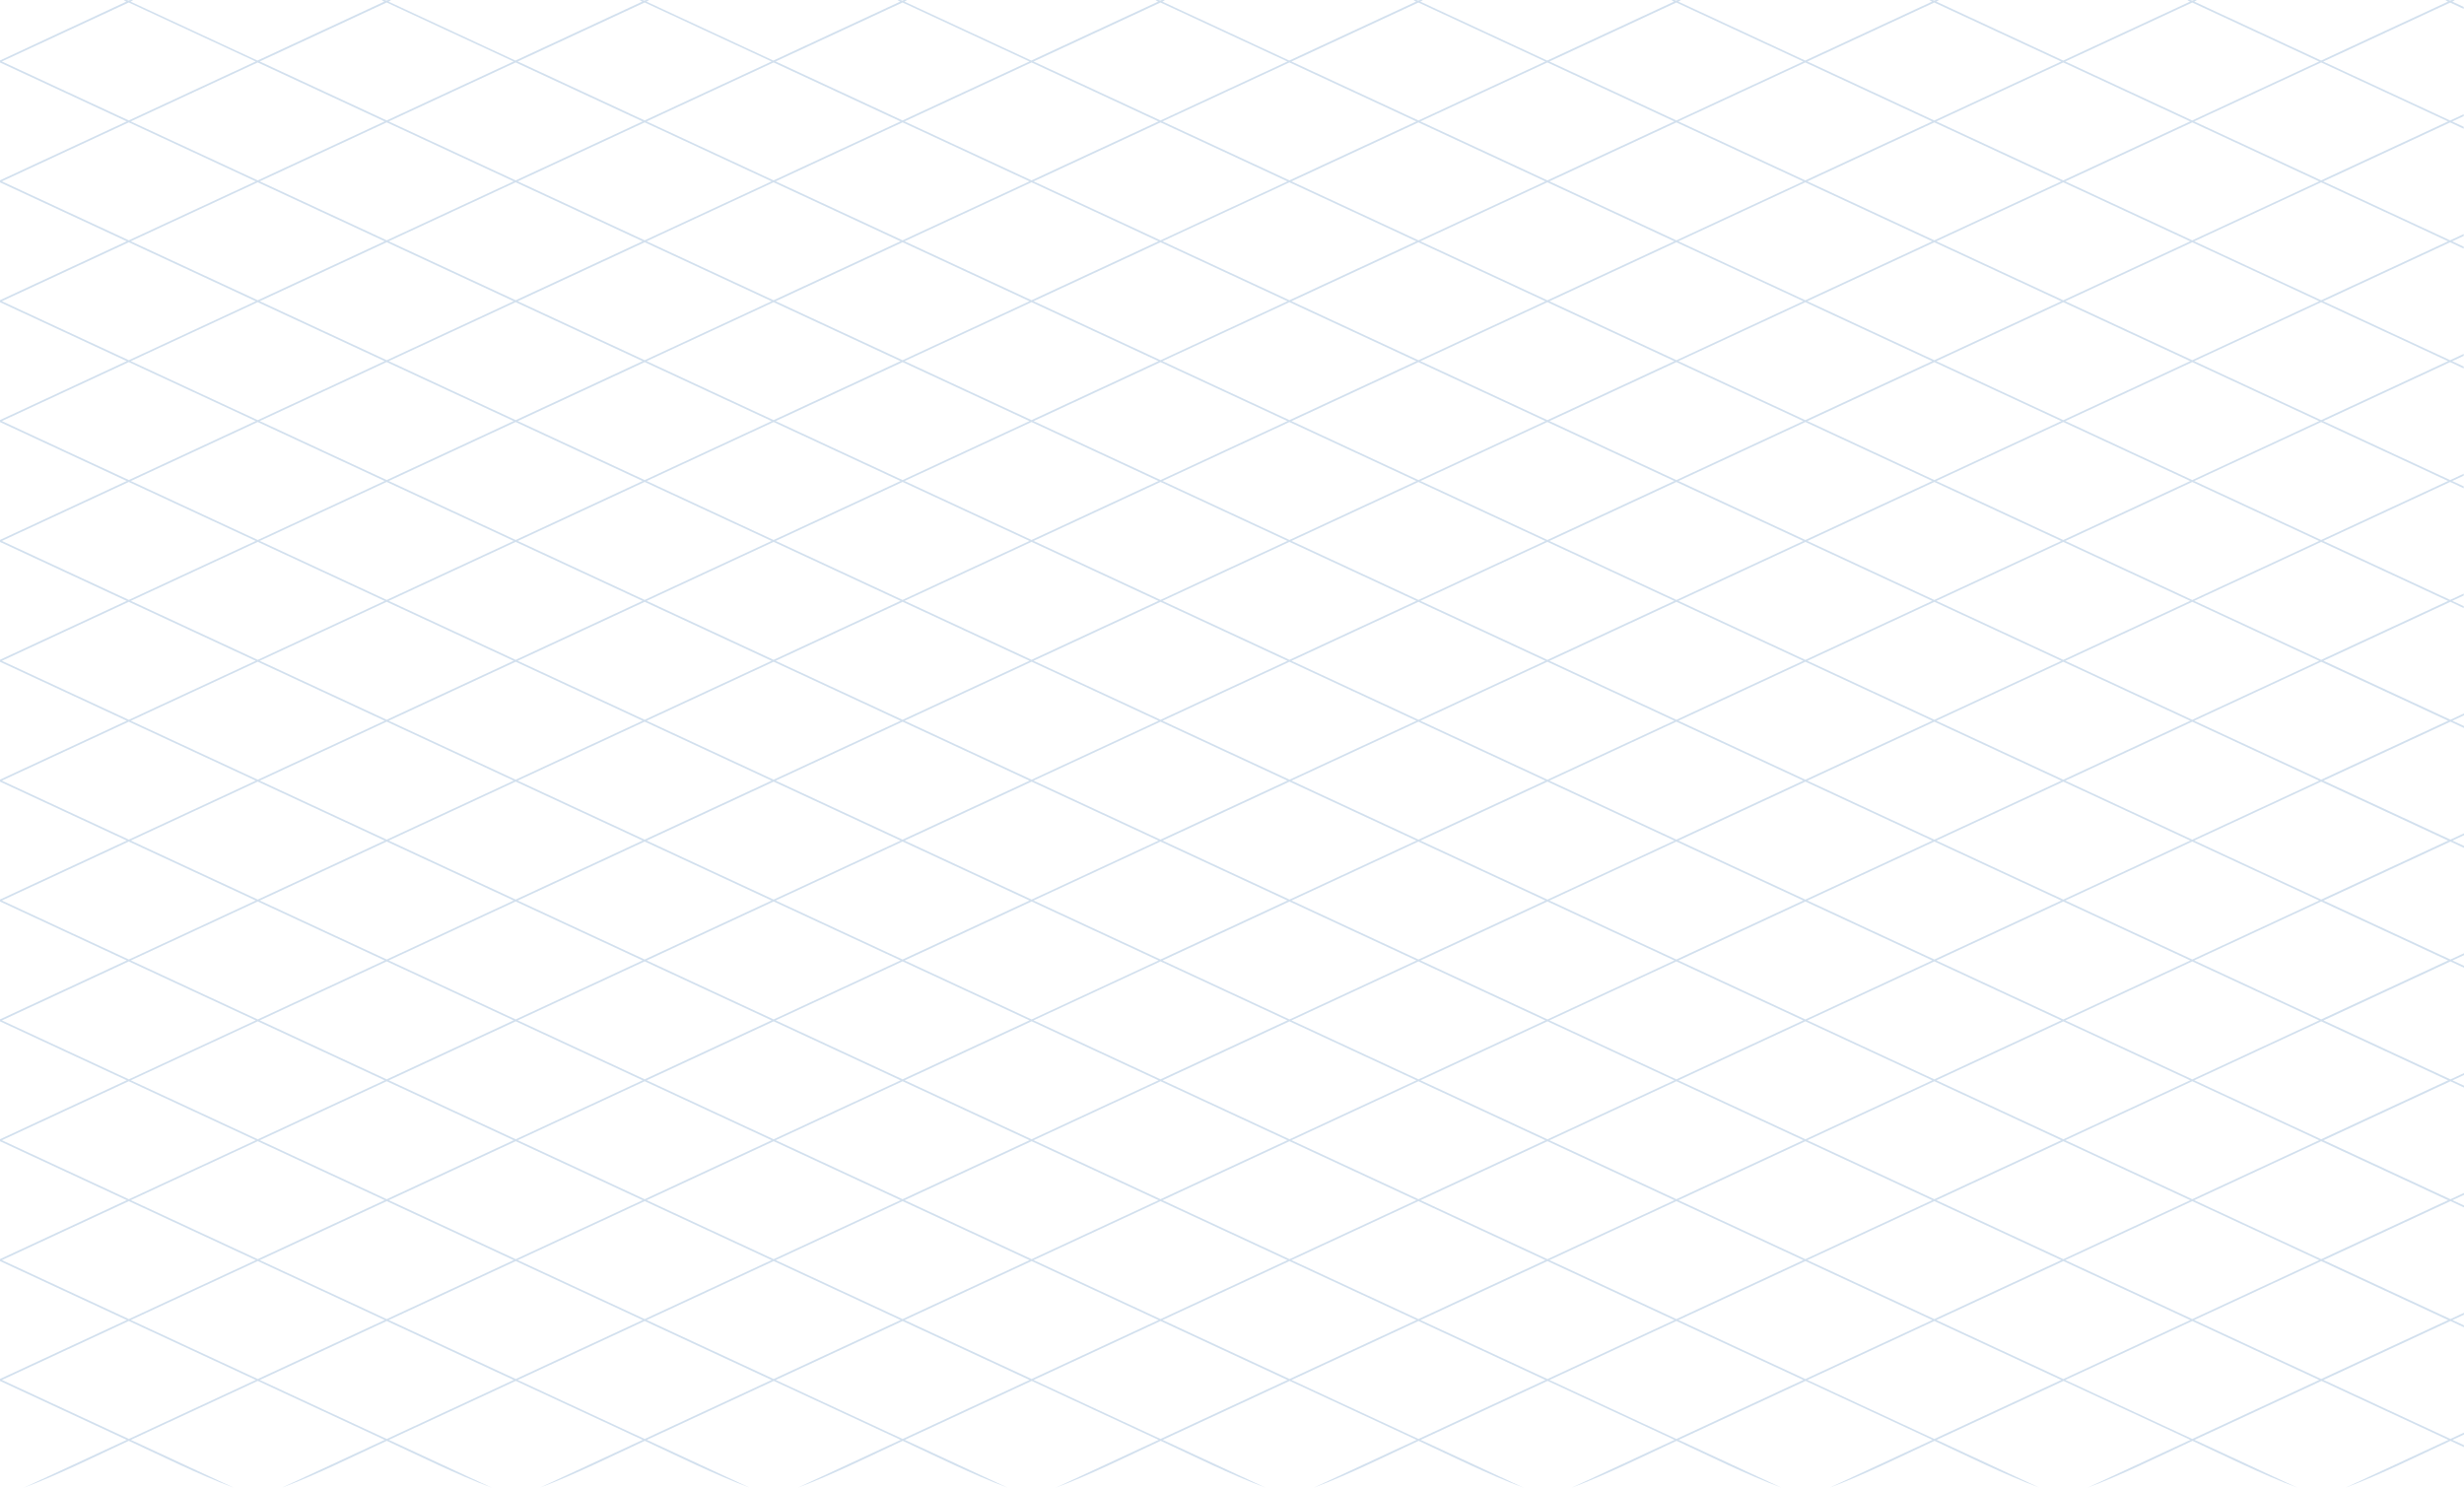 <svg width="1512" height="913" viewBox="0 0 1512 913" fill="none" xmlns="http://www.w3.org/2000/svg">
<path opacity="0.2" d="M1502.22 0.972C1476.27 13.041 1450.32 25.11 1424.34 37.159C1398.39 25.09 1372.41 13.021 1346.46 0.972L1348.07 0.221C1346.98 -0.123 1346.03 -0.063 1345.2 0.384C1344.36 -0.063 1343.41 -0.123 1342.32 0.221L1343.94 0.972C1317.98 13.041 1292.03 25.11 1266.05 37.159C1240.1 25.09 1214.15 13.021 1188.17 0.972L1189.75 0.221C1188.67 -0.123 1187.71 -0.063 1186.88 0.384C1186.05 -0.063 1185.09 -0.103 1184.01 0.221L1185.6 0.972C1159.64 13.041 1133.69 25.11 1107.71 37.159C1081.76 25.09 1055.78 13.021 1029.83 0.972L1031.42 0.221C1030.33 -0.123 1029.38 -0.063 1028.57 0.384C1027.74 -0.063 1026.78 -0.103 1025.7 0.221L1027.28 0.972C1001.33 13.041 975.378 25.11 949.4 37.159C923.447 25.09 897.469 13.021 871.516 0.972L873.103 0.221C872.02 -0.123 871.062 -0.063 870.256 0.384C869.425 -0.063 868.492 -0.103 867.409 0.221L868.996 0.972C843.043 13.041 817.09 25.11 791.112 37.159C765.159 25.09 739.206 13.021 713.228 0.972L714.815 0.221C713.732 -0.123 712.774 -0.063 711.968 0.384C711.137 -0.063 710.204 -0.103 709.121 0.221L710.708 0.972C684.755 13.041 658.802 25.11 632.824 37.159C606.871 25.09 580.918 13.021 554.94 0.972L556.527 0.242C555.444 -0.103 554.487 -0.042 553.68 0.404C552.849 -0.042 551.916 -0.083 550.833 0.242L552.42 0.972C526.467 13.041 500.514 25.11 474.536 37.159C448.583 25.09 422.63 13.021 396.652 0.972L398.24 0.242C397.156 -0.103 396.199 -0.042 395.392 0.404C394.561 -0.042 393.628 -0.083 392.545 0.242L394.132 0.972C368.179 13.041 342.226 25.11 316.248 37.159C290.295 25.09 264.317 13.021 238.364 0.972L239.952 0.242C238.868 -0.103 237.936 -0.042 237.104 0.384C236.273 -0.063 235.341 -0.103 234.257 0.242L235.844 0.972C209.892 13.041 183.939 25.11 157.96 37.159C132.007 25.09 106.029 13.021 80.076 0.972L81.664 0.242C80.58 -0.103 79.648 -0.042 78.816 0.384C78.01 -0.063 77.053 -0.103 75.969 0.242L77.556 0.972C51.83 13.001 25.928 25.049 0 37.099V38.376C25.928 50.425 51.83 62.474 77.758 74.523C51.83 86.572 25.928 98.621 0 110.67V111.948C25.928 123.997 51.83 136.046 77.758 148.075C51.83 160.123 25.928 172.172 0 184.221V185.499C25.928 197.548 51.856 209.597 77.758 221.646C51.856 233.695 25.928 245.744 0 257.793V259.071C25.928 271.12 51.856 283.169 77.758 295.218C51.856 307.267 25.928 319.316 0 331.365V332.642C25.928 344.691 51.856 356.74 77.758 368.789C51.856 380.818 25.928 392.867 0 404.916V406.194C25.928 418.243 51.856 430.292 77.783 442.341C51.856 454.39 25.928 466.439 0 478.487V479.745C25.928 491.794 51.856 503.843 77.783 515.892C51.856 527.961 25.928 540.01 0 552.059V553.317C25.928 565.366 51.856 577.415 77.783 589.464C51.856 601.512 25.928 613.561 0 625.61V626.868C25.928 638.917 51.856 650.966 77.783 663.015C51.856 675.084 25.928 687.133 0 699.182V700.44C25.928 712.488 51.856 724.537 77.783 736.586C51.856 748.635 25.928 760.705 0 772.753V774.011C25.928 786.06 51.856 798.109 77.783 810.158C51.856 822.207 25.928 834.256 0 846.305V847.562C25.928 859.611 51.856 871.66 77.783 883.709C56.769 893.466 35.755 903.243 14.74 913C36.435 904.886 57.928 894.095 79.043 884.298C100.133 894.115 121.651 904.886 143.346 913C122.332 903.243 101.317 893.466 80.303 883.709C106.256 871.64 132.209 859.571 158.187 847.522C184.14 859.591 210.118 871.66 236.071 883.709C215.057 893.466 194.043 903.243 173.053 913C194.748 904.886 216.241 894.095 237.356 884.298C258.446 894.095 279.965 904.886 301.659 913C280.645 903.243 259.63 893.466 238.616 883.709C264.569 871.64 290.522 859.571 316.5 847.522C342.453 859.591 368.431 871.66 394.384 883.709C373.37 893.466 352.356 903.243 331.367 913C353.061 904.886 374.554 894.095 395.669 884.298C416.759 894.095 438.278 904.886 459.947 913C438.933 903.243 417.918 893.466 396.929 883.709C422.882 871.64 448.835 859.571 474.813 847.522C500.766 859.591 526.745 871.66 552.698 883.709C531.683 893.466 510.669 903.243 489.68 913C511.374 904.886 532.867 894.095 553.957 884.298C575.047 894.095 596.54 904.886 618.235 913C597.221 903.243 576.232 893.466 555.217 883.709C581.17 871.64 607.123 859.571 633.101 847.522C659.054 859.591 685.007 871.66 710.985 883.709C689.971 893.466 668.982 903.243 647.968 913C669.662 904.886 691.155 894.095 712.245 884.298C733.335 894.095 754.828 904.886 776.523 913C755.509 903.243 734.52 893.466 713.505 883.709C739.458 871.64 765.411 859.571 791.389 847.522C817.342 859.591 843.32 871.66 869.273 883.709C848.259 893.466 827.27 903.243 806.256 913C827.95 904.886 849.443 894.095 870.533 884.298C891.623 894.095 913.116 904.886 934.811 913C913.797 903.243 892.807 893.466 871.793 883.709C897.746 871.64 923.699 859.571 949.677 847.522C975.63 859.591 1001.61 871.66 1027.56 883.709C1006.55 893.466 985.558 903.243 964.543 913C986.238 904.886 1007.73 894.095 1028.82 884.298C1049.91 894.095 1071.4 904.886 1093.1 913C1072.08 903.243 1051.1 893.466 1030.08 883.709C1056.03 871.64 1081.99 859.571 1107.97 847.522C1133.92 859.591 1159.9 871.66 1185.85 883.709C1164.83 893.466 1143.85 903.243 1122.83 913C1144.53 904.886 1166.02 894.095 1187.11 884.298C1208.2 894.095 1229.69 904.886 1251.39 913C1230.37 903.243 1209.38 893.466 1188.37 883.709C1214.32 871.64 1240.27 859.571 1266.25 847.522C1292.21 859.591 1318.16 871.66 1344.14 883.709C1323.12 893.466 1302.13 903.243 1281.12 913C1302.81 904.886 1324.31 894.095 1345.4 884.298C1366.49 894.095 1387.98 904.886 1409.67 913C1388.66 903.243 1367.67 893.466 1346.66 883.709C1372.61 871.64 1398.56 859.571 1424.54 847.522C1450.49 859.591 1476.47 871.66 1502.43 883.709C1481.41 893.466 1460.42 903.243 1439.41 913C1461.1 904.886 1482.6 894.095 1503.69 884.298L1511.97 888.152V886.975L1504.94 883.709L1511.97 880.443V879.267L1503.69 883.121C1477.73 871.052 1451.75 858.983 1425.8 846.934C1451.75 834.864 1477.71 822.795 1503.69 810.746L1511.97 814.6V813.424L1504.94 810.158L1511.97 806.892V805.716L1503.69 809.57C1477.73 797.5 1451.75 785.431 1425.8 773.382C1451.75 761.313 1477.71 749.244 1503.69 737.195L1512 741.049V739.872L1504.94 736.607L1512 733.341V732.164L1503.69 736.018C1477.73 723.949 1451.75 711.88 1425.8 699.831C1451.75 687.762 1477.71 675.693 1503.69 663.644L1512 667.498V666.321L1504.94 663.055L1512 659.79V658.613L1503.69 662.467C1477.73 650.398 1451.75 638.329 1425.8 626.28C1451.75 614.21 1477.71 602.141 1503.69 590.092L1512 593.946V592.77L1504.94 589.484L1512 586.218V585.042L1503.69 588.896C1477.73 576.826 1451.75 564.757 1425.8 552.708C1451.75 540.639 1477.71 528.57 1503.69 516.521L1512 520.375V519.198L1504.94 515.912L1512 512.626V511.45L1503.69 515.304C1477.73 503.234 1451.78 491.165 1425.8 479.116C1451.75 467.047 1477.71 454.978 1503.69 442.929L1512 446.783V445.606L1504.94 442.32L1512 439.034V437.858L1503.69 441.732C1477.73 429.663 1451.78 417.594 1425.8 405.545C1451.75 393.475 1477.71 381.406 1503.69 369.357L1511.82 373.232V372.055L1504.77 368.769L1511.82 365.483V364.306L1503.51 368.181C1477.56 356.112 1451.6 344.042 1425.62 331.993C1451.58 319.924 1477.53 307.855 1503.51 295.806L1511.82 299.68V298.504L1504.77 295.218L1511.82 291.932V290.755L1503.51 294.629C1477.56 282.56 1451.6 270.491 1425.62 258.442C1451.58 246.373 1477.53 234.304 1503.51 222.255L1511.82 226.129V224.952L1504.77 221.666L1511.82 218.38V217.204L1503.51 221.078C1477.56 209.009 1451.6 196.94 1425.62 184.891C1451.58 172.822 1477.53 160.752 1503.51 148.703L1511.82 152.578V151.401L1504.77 148.115L1511.82 144.829V143.653L1503.51 147.527C1477.56 135.458 1451.6 123.388 1425.62 111.339C1451.58 99.27 1477.53 87.201 1503.51 75.152L1511.82 79.026V77.85L1504.77 74.564L1511.82 71.278V70.101L1503.51 73.976C1477.56 61.906 1451.58 49.837 1425.62 37.788C1451.58 25.719 1477.53 13.65 1503.51 1.601L1511.82 5.475V4.258L1504.77 0.972L1506.38 0.221C1505.3 -0.123 1504.34 -0.063 1503.51 0.384C1502.68 -0.063 1501.72 -0.123 1500.64 0.221L1502.22 0.972ZM1306.29 19.654L1345.22 1.56C1371.17 13.629 1397.15 25.699 1423.1 37.748C1397.15 49.817 1371.2 61.886 1345.22 73.935C1319.27 61.866 1293.29 49.797 1267.34 37.748L1306.29 19.654ZM513.667 424.247L552.597 442.341C526.644 454.41 500.691 466.479 474.713 478.528C448.76 466.459 422.781 454.39 396.829 442.341C422.781 430.271 448.734 418.202 474.713 406.153L513.667 424.247ZM475.972 405.565C501.925 393.496 527.878 381.427 553.857 369.378C579.81 381.447 605.788 393.516 631.741 405.565C605.788 417.634 579.835 429.703 553.857 441.752C527.904 429.683 501.951 417.634 475.972 405.565ZM514.927 461.023L553.857 442.929C579.81 454.998 605.788 467.067 631.741 479.116C605.788 491.185 579.835 503.255 553.857 515.304C527.904 503.234 501.951 491.165 475.972 479.116L514.927 461.023ZM594.071 460.434L555.142 442.341C581.095 430.271 607.048 418.202 633.026 406.153C658.979 418.222 684.932 430.292 710.91 442.341C684.957 454.41 659.004 466.479 633.026 478.528L594.071 460.434ZM634.26 405.565C660.213 393.496 686.166 381.427 712.145 369.378C738.097 381.447 764.076 393.516 790.029 405.565C764.076 417.634 738.123 429.703 712.145 441.752C686.166 429.683 660.213 417.634 634.26 405.565ZM673.19 461.023L712.119 442.929C738.072 454.998 764.05 467.067 790.003 479.116C764.05 491.185 738.097 503.255 712.119 515.304C686.166 503.234 660.213 491.165 634.235 479.116L673.19 461.023ZM752.334 460.434L713.404 442.341C739.357 430.271 765.31 418.202 791.289 406.153C817.241 418.222 843.22 430.292 869.173 442.341C843.22 454.41 817.267 466.479 791.289 478.528L752.334 460.434ZM792.523 405.565C818.476 393.496 844.429 381.427 870.407 369.378C896.36 381.447 922.313 393.516 948.291 405.565C922.338 417.634 896.385 429.703 870.407 441.752C844.454 429.683 818.501 417.634 792.523 405.565ZM831.478 461.023L870.407 442.929C896.36 454.998 922.313 467.067 948.291 479.116C922.338 491.185 896.385 503.255 870.407 515.304C844.454 503.234 818.501 491.165 792.523 479.116L831.478 461.023ZM910.597 460.434L871.667 442.341C897.62 430.271 923.573 418.202 949.551 406.153C975.504 418.222 1001.48 430.292 1027.44 442.341C1001.48 454.41 975.529 466.479 949.551 478.528L910.597 460.434ZM989.74 461.023L1028.67 442.929C1054.62 454.998 1080.6 467.067 1106.55 479.116C1080.6 491.185 1054.65 503.255 1028.67 515.304C1002.72 503.234 976.739 491.165 950.786 479.116L989.74 461.023ZM989.74 423.659L950.811 405.565C976.764 393.496 1002.72 381.427 1028.7 369.378C1054.65 381.447 1080.63 393.516 1106.58 405.565C1080.63 417.634 1054.67 429.703 1028.7 441.752L989.74 423.659ZM989.74 350.107L950.811 332.014C976.764 319.944 1002.72 307.875 1028.7 295.826C1054.65 307.895 1080.63 319.965 1106.58 332.014C1080.63 344.083 1054.67 356.152 1028.7 368.201L989.74 350.107ZM988.481 350.675L1027.41 368.769C1001.46 380.838 975.504 392.908 949.526 404.956C923.573 392.887 897.62 380.818 871.642 368.769C897.595 356.7 923.548 344.631 949.526 332.582L988.481 350.675ZM909.337 350.087L870.407 368.181C844.454 356.112 818.476 344.042 792.523 331.993C818.476 319.924 844.429 307.855 870.407 295.806C896.36 307.875 922.313 319.944 948.291 331.993L909.337 350.087ZM830.218 350.675L869.147 368.769C843.194 380.838 817.241 392.908 791.263 404.956C765.31 392.887 739.332 380.818 713.379 368.769C739.332 356.7 765.285 344.631 791.263 332.582L830.218 350.675ZM751.074 350.087L712.145 368.181C686.192 356.112 660.239 344.042 634.26 331.993C660.213 319.924 686.166 307.855 712.145 295.806C738.097 307.875 764.076 319.944 790.029 331.993L751.074 350.087ZM671.93 350.675L710.859 368.769C684.906 380.838 658.954 392.908 632.975 404.956C607.022 392.887 581.044 380.818 555.091 368.769C581.044 356.7 606.997 344.631 632.975 332.582L671.93 350.675ZM592.786 350.087L553.857 368.181C527.904 356.112 501.951 344.042 475.972 331.993C501.925 319.924 527.878 307.855 553.857 295.806C579.81 307.875 605.763 319.944 631.741 331.993L592.786 350.087ZM513.667 350.675L552.597 368.769C526.644 380.838 500.691 392.908 474.713 404.956C448.76 392.887 422.807 380.818 396.829 368.769C422.781 356.7 448.734 344.631 474.713 332.582L513.667 350.675ZM434.523 350.087L395.594 368.181C369.641 356.112 343.663 344.042 317.71 331.993C343.663 319.924 369.616 307.855 395.594 295.806C421.547 307.875 447.5 319.944 473.478 331.993L434.523 350.087ZM434.523 387.471L473.453 405.565C447.5 417.634 421.547 429.703 395.569 441.752C369.616 429.683 343.663 417.614 317.685 405.565C343.638 393.496 369.59 381.427 395.569 369.378L434.523 387.471ZM434.523 461.023L473.453 479.116C447.5 491.185 421.547 503.255 395.569 515.304C369.616 503.234 343.663 491.165 317.685 479.116C343.638 467.047 369.59 454.978 395.569 442.929L434.523 461.023ZM434.523 534.594L473.453 552.688C447.5 564.757 421.547 576.826 395.569 588.875C369.616 576.806 343.663 564.737 317.685 552.688C343.638 540.619 369.59 528.549 395.569 516.5L434.523 534.594ZM435.783 534.006L396.854 515.912C422.807 503.843 448.76 491.774 474.738 479.725C500.691 491.794 526.644 503.863 552.622 515.912C526.669 527.981 500.716 540.051 474.738 552.1L435.783 534.006ZM514.927 534.594L553.857 516.5C579.81 528.57 605.788 540.639 631.741 552.688C605.788 564.757 579.835 576.826 553.857 588.875C527.904 576.806 501.951 564.737 475.972 552.688L514.927 534.594ZM594.071 534.006L555.142 515.912C581.095 503.843 607.048 491.774 633.026 479.725C658.979 491.794 684.932 503.863 710.91 515.912C684.957 527.981 659.004 540.051 633.026 552.1L594.071 534.006ZM673.19 534.594L712.119 516.5C738.072 528.57 764.05 540.639 790.003 552.688C764.05 564.757 738.097 576.826 712.119 588.875C686.166 576.806 660.213 564.737 634.235 552.688L673.19 534.594ZM752.334 534.006L713.404 515.912C739.357 503.843 765.31 491.774 791.289 479.725C817.241 491.794 843.194 503.863 869.173 515.912C843.22 527.981 817.267 540.051 791.289 552.1L752.334 534.006ZM831.478 534.594L870.407 516.5C896.36 528.57 922.338 540.639 948.291 552.688C922.338 564.757 896.385 576.826 870.407 588.875C844.454 576.806 818.501 564.737 792.523 552.688L831.478 534.594ZM910.622 534.006L871.692 515.912C897.645 503.843 923.598 491.774 949.576 479.725C975.529 491.794 1001.51 503.863 1027.46 515.912C1001.51 527.981 975.555 540.051 949.576 552.1L910.622 534.006ZM989.74 534.594L1028.67 516.5C1054.62 528.57 1080.6 540.639 1106.55 552.688C1080.6 564.757 1054.65 576.826 1028.67 588.875C1002.72 576.806 976.739 564.737 950.786 552.688L989.74 534.594ZM1068.88 534.006L1029.96 515.912C1055.91 503.843 1081.86 491.774 1107.84 479.725C1133.79 491.794 1159.74 503.863 1185.72 515.912C1159.77 527.981 1133.82 540.051 1107.84 552.1L1068.88 534.006ZM1068.88 460.434L1029.96 442.341C1055.91 430.271 1081.86 418.202 1107.84 406.153C1133.79 418.222 1159.74 430.292 1185.72 442.341C1159.77 454.41 1133.82 466.479 1107.84 478.528L1068.88 460.434ZM1068.88 386.883L1029.96 368.789C1055.91 356.72 1081.86 344.651 1107.84 332.602C1133.79 344.671 1159.74 356.74 1185.72 368.789C1159.77 380.859 1133.82 392.928 1107.84 404.977L1068.88 386.883ZM1068.88 313.311L1029.96 295.218C1055.91 283.148 1081.86 271.079 1107.84 259.03C1133.79 271.1 1159.77 283.169 1185.72 295.218C1159.77 307.287 1133.82 319.356 1107.84 331.405L1068.88 313.311ZM1067.62 276.536L1028.7 294.629C1002.74 282.56 976.764 270.491 950.811 258.442C976.764 246.373 1002.72 234.304 1028.7 222.255C1054.65 234.324 1080.63 246.393 1106.58 258.442L1067.62 276.536ZM988.481 277.124L1027.41 295.218C1001.46 307.287 975.504 319.356 949.526 331.405C923.573 319.336 897.62 307.267 871.642 295.218C897.595 283.148 923.548 271.079 949.526 259.03L988.481 277.124ZM909.337 276.536L870.407 294.629C844.454 282.56 818.476 270.491 792.523 258.442C818.476 246.373 844.429 234.304 870.407 222.255C896.36 234.324 922.313 246.393 948.291 258.442L909.337 276.536ZM830.218 277.124L869.147 295.218C843.194 307.287 817.241 319.356 791.263 331.405C765.31 319.336 739.332 307.267 713.379 295.218C739.332 283.148 765.285 271.079 791.263 259.03L830.218 277.124ZM751.074 276.536L712.145 294.629C686.192 282.56 660.239 270.491 634.26 258.442C660.213 246.373 686.166 234.304 712.145 222.255C738.097 234.324 764.076 246.393 790.029 258.442L751.074 276.536ZM671.93 277.124L710.859 295.218C684.906 307.287 658.954 319.356 632.975 331.405C607.022 319.336 581.069 307.267 555.091 295.218C581.044 283.148 606.997 271.079 632.975 259.03L671.93 277.124ZM592.786 276.536L553.857 294.629C527.904 282.56 501.925 270.491 475.972 258.442C501.925 246.373 527.878 234.304 553.857 222.255C579.81 234.324 605.763 246.393 631.741 258.442L592.786 276.536ZM513.667 277.124L552.597 295.218C526.644 307.287 500.691 319.356 474.713 331.405C448.76 319.336 422.807 307.267 396.829 295.218C422.781 283.148 448.734 271.079 474.713 259.03L513.667 277.124ZM434.523 276.536L395.594 294.629C369.641 282.56 343.663 270.491 317.71 258.442C343.663 246.373 369.616 234.304 395.594 222.255C421.547 234.324 447.5 246.393 473.478 258.442L434.523 276.536ZM355.379 277.124L394.309 295.218C368.356 307.287 342.403 319.356 316.425 331.405C290.472 319.336 264.519 307.267 238.541 295.218C264.494 283.148 290.447 271.079 316.425 259.03L355.379 277.124ZM355.379 350.675L394.309 368.769C368.356 380.838 342.403 392.908 316.425 404.956C290.472 392.887 264.519 380.818 238.541 368.769C264.494 356.7 290.447 344.631 316.425 332.582L355.379 350.675ZM355.379 424.247L394.309 442.341C368.356 454.41 342.403 466.479 316.425 478.528C290.472 466.459 264.519 454.39 238.541 442.341C264.494 430.271 290.447 418.202 316.425 406.153L355.379 424.247ZM355.379 497.798L394.309 515.892C368.356 527.961 342.403 540.03 316.425 552.079C290.472 540.01 264.494 527.941 238.541 515.892C264.494 503.823 290.447 491.753 316.425 479.705L355.379 497.798ZM355.379 571.37L394.309 589.464C368.356 601.533 342.403 613.602 316.425 625.651C290.472 613.582 264.494 601.512 238.541 589.464C264.494 577.394 290.447 565.325 316.425 553.276L355.379 571.37ZM356.639 608.145L395.569 590.052C421.522 602.121 447.5 614.19 473.453 626.239C447.5 638.308 421.547 650.378 395.569 662.427C369.616 650.357 343.663 638.288 317.685 626.239L356.639 608.145ZM435.783 607.557L396.854 589.464C422.807 577.394 448.76 565.325 474.738 553.276C500.691 565.345 526.644 577.415 552.622 589.464C526.669 601.533 500.716 613.602 474.738 625.651L435.783 607.557ZM514.927 608.145L553.857 590.052C579.81 602.121 605.763 614.19 631.741 626.239C605.788 638.308 579.835 650.378 553.857 662.427C527.904 650.357 501.951 638.288 475.972 626.239L514.927 608.145ZM594.071 607.577L555.142 589.484C581.095 577.414 607.048 565.345 633.026 553.296C658.979 565.366 684.932 577.435 710.91 589.484C684.957 601.553 659.004 613.622 633.026 625.671L594.071 607.577ZM673.19 608.145L712.119 590.052C738.072 602.121 764.05 614.19 790.003 626.239C764.05 638.308 738.097 650.378 712.119 662.427C686.166 650.357 660.188 638.288 634.235 626.239L673.19 608.145ZM752.334 607.577L713.404 589.484C739.357 577.414 765.31 565.345 791.289 553.296C817.241 565.366 843.194 577.435 869.173 589.484C843.22 601.553 817.267 613.622 791.289 625.671L752.334 607.577ZM831.478 608.166L870.407 590.072C896.36 602.141 922.338 614.21 948.291 626.259C922.338 638.329 896.385 650.398 870.407 662.447C844.454 650.378 818.501 638.308 792.523 626.259L831.478 608.166ZM910.622 607.577L871.692 589.484C897.645 577.414 923.598 565.345 949.576 553.296C975.529 565.366 1001.51 577.435 1027.46 589.484C1001.51 601.553 975.555 613.622 949.576 625.671L910.622 607.577ZM989.74 608.166L1028.67 590.072C1054.62 602.141 1080.6 614.21 1106.55 626.259C1080.6 638.329 1054.65 650.398 1028.67 662.447C1002.72 650.378 976.739 638.308 950.786 626.259L989.74 608.166ZM1068.88 607.577L1029.96 589.484C1055.91 577.414 1081.86 565.345 1107.84 553.296C1133.79 565.366 1159.74 577.435 1185.72 589.484C1159.77 601.553 1133.82 613.622 1107.84 625.671L1068.88 607.577ZM1148.03 608.166L1186.96 590.072C1212.91 602.141 1238.89 614.21 1264.84 626.259C1238.89 638.329 1212.94 650.398 1186.96 662.447C1161.01 650.378 1135.05 638.308 1109.07 626.259L1148.03 608.166ZM1148.03 570.782L1109.1 552.688C1135.05 540.619 1161 528.549 1186.98 516.5C1212.94 528.57 1238.91 540.639 1264.87 552.688C1238.91 564.757 1212.96 576.826 1186.98 588.875L1148.03 570.782ZM1148.03 497.23L1109.1 479.137C1135.05 467.067 1161 454.998 1186.98 442.949C1212.94 455.018 1238.91 467.088 1264.87 479.137C1238.91 491.206 1212.96 503.275 1186.98 515.324L1148.03 497.23ZM1148.03 423.659L1109.1 405.565C1135.05 393.496 1161 381.427 1186.98 369.378C1212.94 381.447 1238.91 393.516 1264.87 405.565C1238.91 417.634 1212.96 429.703 1186.98 441.752L1148.03 423.659ZM1148.03 350.107L1109.1 332.014C1135.05 319.944 1161 307.875 1186.98 295.826C1212.94 307.895 1238.89 319.965 1264.87 332.014C1238.91 344.083 1212.96 356.152 1186.98 368.201L1148.03 350.107ZM1148.03 276.536L1109.1 258.442C1135.05 246.373 1161 234.304 1186.98 222.255C1212.94 234.324 1238.89 246.393 1264.87 258.442C1238.91 270.511 1212.96 282.581 1186.98 294.629L1148.03 276.536ZM1148 202.964L1109.07 184.87C1135.03 172.801 1160.98 160.732 1186.96 148.683C1212.91 160.752 1238.86 172.822 1264.84 184.87C1238.89 196.94 1212.94 209.009 1186.96 221.058L1148 202.964ZM1146.74 203.552L1185.67 221.646C1159.72 233.715 1133.77 245.785 1107.79 257.834C1081.84 245.764 1055.86 233.695 1029.9 221.646C1055.86 209.577 1081.81 197.508 1107.79 185.459L1146.74 203.552ZM1067.62 202.964L1028.7 221.058C1002.74 208.989 976.764 196.919 950.811 184.87C976.764 172.801 1002.72 160.732 1028.7 148.683C1054.65 160.752 1080.63 172.822 1106.58 184.87L1067.62 202.964ZM988.481 203.552L1027.41 221.646C1001.46 233.715 975.504 245.785 949.526 257.834C923.573 245.764 897.62 233.695 871.642 221.646C897.595 209.577 923.548 197.508 949.526 185.459L988.481 203.552ZM909.337 202.964L870.407 221.058C844.454 208.989 818.476 196.919 792.523 184.87C818.476 172.801 844.429 160.732 870.407 148.683C896.36 160.752 922.313 172.822 948.291 184.87L909.337 202.964ZM830.193 203.552L869.122 221.646C843.169 233.715 817.216 245.785 791.238 257.834C765.285 245.764 739.307 233.695 713.354 221.646C739.307 209.577 765.26 197.508 791.238 185.459L830.193 203.552ZM751.074 202.964L712.145 221.058C686.192 208.989 660.239 196.919 634.26 184.87C660.213 172.801 686.166 160.732 712.145 148.683C738.097 160.752 764.05 172.822 790.029 184.87L751.074 202.964ZM671.93 203.552L710.859 221.646C684.906 233.715 658.954 245.785 632.975 257.834C607.022 245.764 581.069 233.695 555.091 221.646C581.044 209.577 606.997 197.508 632.975 185.459L671.93 203.552ZM592.786 202.964L553.857 221.058C527.904 208.989 501.925 196.919 475.972 184.87C501.925 172.801 527.878 160.732 553.857 148.683C579.81 160.752 605.763 172.822 631.741 184.87L592.786 202.964ZM513.642 203.552L552.572 221.646C526.619 233.715 500.666 245.785 474.687 257.834C448.734 245.764 422.781 233.695 396.803 221.646C422.756 209.577 448.709 197.508 474.687 185.459L513.642 203.552ZM434.523 202.964L395.594 221.058C369.641 208.989 343.663 196.919 317.71 184.87C343.663 172.801 369.616 160.732 395.594 148.683C421.547 160.752 447.5 172.822 473.478 184.87L434.523 202.964ZM355.379 203.552L394.309 221.646C368.356 233.715 342.403 245.785 316.425 257.834C290.472 245.764 264.519 233.695 238.541 221.646C264.494 209.577 290.447 197.508 316.425 185.459L355.379 203.552ZM276.235 202.964L237.306 221.058C211.353 208.989 185.375 196.919 159.422 184.87C185.375 172.801 211.328 160.732 237.306 148.683C263.259 160.752 289.212 172.822 315.19 184.87L276.235 202.964ZM276.235 240.328L315.165 258.422C289.212 270.491 263.259 282.56 237.281 294.609C211.328 282.54 185.35 270.471 159.397 258.422C185.35 246.353 211.303 234.283 237.281 222.234L276.235 240.328ZM276.235 313.9L315.165 331.993C289.212 344.063 263.259 356.132 237.281 368.181C211.328 356.112 185.35 344.042 159.397 331.993C185.35 319.924 211.303 307.855 237.281 295.806L276.235 313.9ZM276.235 387.451L315.165 405.545C289.212 417.614 263.259 429.683 237.281 441.732C211.328 429.663 185.35 417.594 159.397 405.545C185.35 393.475 211.303 381.406 237.281 369.357L276.235 387.451ZM276.261 461.023L315.19 479.116C289.237 491.185 263.284 503.255 237.306 515.304C211.353 503.234 185.4 491.165 159.422 479.116C185.375 467.047 211.328 454.978 237.306 442.929L276.261 461.023ZM276.261 534.594L315.19 552.688C289.237 564.757 263.284 576.826 237.306 588.875C211.353 576.806 185.4 564.737 159.422 552.688C185.375 540.619 211.328 528.549 237.306 516.5L276.261 534.594ZM276.261 608.145L315.19 626.239C289.237 638.308 263.284 650.378 237.306 662.427C211.353 650.357 185.4 638.288 159.422 626.239C185.375 614.17 211.328 602.101 237.306 590.052L276.261 608.145ZM276.261 681.717L315.19 699.811C289.237 711.88 263.284 723.949 237.306 735.998C211.353 723.929 185.4 711.86 159.422 699.811C185.375 687.742 211.328 675.672 237.306 663.623L276.261 681.717ZM277.52 681.129L238.591 663.035C264.544 650.966 290.497 638.897 316.475 626.848C342.428 638.917 368.381 650.986 394.359 663.035C368.406 675.104 342.453 687.174 316.475 699.222L277.52 681.129ZM356.664 681.717L395.594 663.623C421.547 675.693 447.5 687.762 473.478 699.811C447.525 711.88 421.572 723.949 395.594 735.998C369.641 723.929 343.688 711.86 317.71 699.811L356.664 681.717ZM435.783 681.129L396.854 663.035C422.807 650.966 448.76 638.897 474.738 626.848C500.691 638.917 526.644 650.986 552.622 663.035C526.669 675.104 500.716 687.174 474.738 699.222L435.783 681.129ZM514.927 681.717L553.857 663.623C579.81 675.693 605.763 687.762 631.741 699.811C605.788 711.88 579.835 723.949 553.857 735.998C527.904 723.929 501.925 711.86 475.972 699.811L514.927 681.717ZM594.071 681.129L555.142 663.035C581.095 650.966 607.048 638.897 633.026 626.848C658.979 638.917 684.957 650.986 710.91 663.035C684.957 675.104 659.004 687.174 633.026 699.222L594.071 681.129ZM673.215 681.717L712.145 663.623C738.097 675.693 764.076 687.762 790.029 699.811C764.076 711.88 738.123 723.949 712.145 735.998C686.192 723.929 660.213 711.86 634.26 699.811L673.215 681.717ZM752.334 681.129L713.404 663.035C739.357 650.966 765.31 638.897 791.289 626.848C817.241 638.917 843.194 650.986 869.173 663.035C843.22 675.104 817.267 687.174 791.289 699.222L752.334 681.129ZM831.478 681.717L870.407 663.623C896.36 675.693 922.338 687.762 948.291 699.811C922.338 711.88 896.385 723.949 870.407 735.998C844.454 723.929 818.501 711.86 792.523 699.811L831.478 681.717ZM910.622 681.129L871.692 663.035C897.645 650.966 923.598 638.897 949.576 626.848C975.529 638.917 1001.51 650.986 1027.46 663.035C1001.51 675.104 975.555 687.174 949.576 699.222L910.622 681.129ZM989.766 681.717L1028.7 663.623C1054.65 675.693 1080.6 687.762 1106.58 699.811C1080.63 711.88 1054.67 723.949 1028.7 735.998C1002.74 723.929 976.764 711.86 950.811 699.811L989.766 681.717ZM1068.88 681.129L1029.96 663.035C1055.91 650.966 1081.86 638.897 1107.84 626.848C1133.79 638.917 1159.74 650.986 1185.72 663.035C1159.77 675.104 1133.82 687.174 1107.84 699.222L1068.88 681.129ZM1148.03 681.717L1186.96 663.623C1212.91 675.693 1238.89 687.762 1264.84 699.811C1238.89 711.88 1212.94 723.949 1186.96 735.998C1161.01 723.929 1135.03 711.86 1109.07 699.811L1148.03 681.717ZM1227.17 681.129L1188.24 663.035C1214.2 650.966 1240.15 638.897 1266.13 626.848C1292.08 638.917 1318.06 650.986 1344.01 663.035C1318.06 675.104 1292.11 687.174 1266.13 699.222L1227.17 681.129ZM1227.17 607.577L1188.24 589.484C1214.2 577.414 1240.15 565.345 1266.13 553.296C1292.08 565.366 1318.06 577.435 1344.01 589.484C1318.06 601.553 1292.11 613.622 1266.13 625.671L1227.17 607.577ZM1227.17 534.006L1188.24 515.912C1214.2 503.843 1240.15 491.774 1266.13 479.725C1292.08 491.794 1318.06 503.863 1344.01 515.912C1318.06 527.981 1292.11 540.051 1266.13 552.1L1227.17 534.006ZM1227.15 460.434L1188.22 442.341C1214.17 430.271 1240.12 418.202 1266.1 406.153C1292.05 418.222 1318.03 430.292 1343.99 442.341C1318.03 454.41 1292.08 466.479 1266.1 478.528L1227.15 460.434ZM1227.15 386.883L1188.22 368.789C1214.17 356.72 1240.12 344.651 1266.1 332.602C1292.05 344.671 1318.03 356.74 1343.99 368.789C1318.03 380.859 1292.08 392.928 1266.1 404.977L1227.15 386.883ZM1227.15 313.311L1188.22 295.218C1214.17 283.148 1240.12 271.079 1266.1 259.03C1292.05 271.1 1318.03 283.169 1343.99 295.218C1318.03 307.287 1292.08 319.356 1266.1 331.405L1227.15 313.311ZM1227.15 239.76L1188.22 221.666C1214.17 209.597 1240.12 197.528 1266.1 185.479C1292.05 197.548 1318.03 209.617 1343.99 221.666C1318.03 233.736 1292.08 245.805 1266.1 257.854L1227.15 239.76ZM1227.15 166.189L1188.22 148.095C1214.17 136.026 1240.12 123.956 1266.1 111.907C1292.05 123.977 1318.03 136.046 1343.99 148.095C1318.03 160.164 1292.08 172.233 1266.1 184.282L1227.15 166.189ZM1225.89 129.413L1186.96 147.507C1161.01 135.437 1135.03 123.368 1109.07 111.319C1135.03 99.25 1160.98 87.181 1186.96 75.132C1212.91 87.201 1238.86 99.27 1264.84 111.319L1225.89 129.413ZM1146.74 130.001L1185.67 148.095C1159.72 160.164 1133.77 172.233 1107.79 184.282C1081.84 172.213 1055.86 160.144 1029.9 148.095C1055.86 136.026 1081.81 123.956 1107.79 111.907L1146.74 130.001ZM1067.62 129.413L1028.7 147.507C1002.74 135.437 976.764 123.368 950.811 111.319C976.764 99.25 1002.72 87.181 1028.7 75.132C1054.65 87.201 1080.63 99.27 1106.58 111.319L1067.62 129.413ZM988.481 130.001L1027.41 148.095C1001.46 160.164 975.504 172.233 949.526 184.282C923.573 172.213 897.62 160.144 871.642 148.095C897.595 136.026 923.548 123.956 949.526 111.907L988.481 130.001ZM909.337 129.413L870.407 147.507C844.454 135.437 818.476 123.368 792.523 111.319C818.476 99.25 844.429 87.181 870.407 75.132C896.36 87.201 922.313 99.27 948.291 111.319L909.337 129.413ZM830.193 129.981L869.122 148.075C843.169 160.144 817.216 172.213 791.238 184.262C765.285 172.193 739.332 160.123 713.354 148.075C739.307 136.005 765.26 123.936 791.238 111.887L830.193 129.981ZM751.074 129.413L712.145 147.507C686.192 135.437 660.213 123.368 634.26 111.319C660.213 99.25 686.166 87.181 712.145 75.132C738.097 87.201 764.05 99.27 790.029 111.319L751.074 129.413ZM671.93 129.981L710.859 148.075C684.906 160.144 658.954 172.213 632.975 184.262C607.022 172.193 581.069 160.123 555.091 148.075C581.044 136.005 606.997 123.936 632.975 111.887L671.93 129.981ZM592.786 129.393L553.857 147.486C527.904 135.417 501.925 123.348 475.972 111.299C501.925 99.23 527.878 87.16 553.857 75.112C579.81 87.181 605.763 99.25 631.741 111.299L592.786 129.393ZM513.642 129.981L552.572 148.075C526.619 160.144 500.666 172.213 474.687 184.262C448.734 172.193 422.781 160.123 396.803 148.075C422.756 136.005 448.709 123.936 474.687 111.887L513.642 129.981ZM434.523 129.393L395.594 147.486C369.641 135.417 343.663 123.348 317.71 111.299C343.663 99.23 369.616 87.16 395.594 75.112C421.547 87.181 447.5 99.25 473.478 111.299L434.523 129.393ZM355.379 129.981L394.309 148.075C368.356 160.144 342.403 172.213 316.425 184.262C290.472 172.193 264.519 160.123 238.541 148.075C264.494 136.005 290.447 123.936 316.425 111.887L355.379 129.981ZM276.235 129.393L237.306 147.486C211.353 135.417 185.4 123.348 159.422 111.299C185.375 99.23 211.328 87.16 237.306 75.112C263.259 87.181 289.212 99.25 315.19 111.299L276.235 129.393ZM197.091 129.981L236.046 148.075C210.093 160.144 184.14 172.213 158.162 184.262C132.209 172.213 106.256 160.144 80.278 148.075C106.231 136.005 132.184 123.936 158.162 111.887L197.091 129.981ZM197.091 203.552L236.021 221.646C210.068 233.715 184.115 245.785 158.137 257.834C132.184 245.764 106.231 233.695 80.253 221.646C106.206 209.577 132.159 197.508 158.137 185.459L197.091 203.552ZM197.117 277.124L236.046 295.218C210.093 307.287 184.14 319.356 158.162 331.405C132.209 319.336 106.256 307.267 80.278 295.218C106.231 283.148 132.184 271.079 158.162 259.03L197.117 277.124ZM197.117 350.675L236.046 368.769C210.093 380.838 184.14 392.908 158.162 404.956C132.209 392.887 106.256 380.818 80.278 368.769C106.231 356.7 132.184 344.631 158.162 332.582L197.117 350.675ZM197.117 424.247L236.046 442.341C210.093 454.41 184.14 466.479 158.162 478.528C132.209 466.459 106.256 454.39 80.278 442.341C106.231 430.271 132.184 418.202 158.162 406.153L197.117 424.247ZM197.117 497.798L236.046 515.892C210.093 527.961 184.14 540.03 158.162 552.079C132.209 540.01 106.256 527.941 80.278 515.892C106.231 503.823 132.184 491.753 158.162 479.705L197.117 497.798ZM197.117 571.37L236.046 589.464C210.093 601.533 184.14 613.602 158.162 625.651C132.209 613.582 106.231 601.512 80.278 589.464C106.231 577.394 132.184 565.325 158.162 553.276L197.117 571.37ZM197.117 644.941L236.046 663.035C210.093 675.104 184.14 687.174 158.162 699.222C132.209 687.153 106.231 675.084 80.278 663.035C106.231 650.966 132.184 638.897 158.162 626.848L197.117 644.941ZM197.117 718.493L236.046 736.586C210.093 748.656 184.14 760.725 158.162 772.774C132.209 760.705 106.231 748.635 80.278 736.586C106.231 724.517 132.184 712.448 158.162 700.399L197.117 718.493ZM198.376 755.289L237.306 737.195C263.259 749.264 289.212 761.333 315.19 773.382C289.237 785.452 263.284 797.521 237.306 809.57C211.353 797.5 185.4 785.431 159.422 773.382L198.376 755.289ZM277.52 754.7L238.591 736.607C264.544 724.537 290.497 712.468 316.475 700.419C342.428 712.488 368.381 724.558 394.359 736.607C368.406 748.676 342.453 760.745 316.475 772.794L277.52 754.7ZM356.664 755.289L395.594 737.195C421.547 749.264 447.5 761.333 473.478 773.382C447.525 785.452 421.572 797.521 395.594 809.57C369.641 797.5 343.663 785.431 317.71 773.382L356.664 755.289ZM435.783 754.7L396.854 736.607C422.807 724.537 448.76 712.468 474.738 700.419C500.691 712.488 526.669 724.558 552.622 736.607C526.669 748.676 500.716 760.745 474.738 772.794L435.783 754.7ZM514.927 755.289L553.857 737.195C579.81 749.264 605.763 761.333 631.741 773.382C605.788 785.452 579.835 797.521 553.857 809.57C527.904 797.5 501.925 785.431 475.972 773.382L514.927 755.289ZM594.071 754.7L555.142 736.607C581.095 724.537 607.048 712.468 633.026 700.419C658.979 712.488 684.957 724.558 710.91 736.607C684.957 748.676 659.004 760.745 633.026 772.794L594.071 754.7ZM673.215 755.289L712.145 737.195C738.097 749.264 764.076 761.333 790.029 773.382C764.076 785.452 738.123 797.521 712.145 809.57C686.192 797.5 660.213 785.431 634.26 773.382L673.215 755.289ZM752.334 754.7L713.404 736.607C739.357 724.537 765.31 712.468 791.289 700.419C817.241 712.488 843.194 724.558 869.173 736.607C843.22 748.676 817.267 760.745 791.289 772.794L752.334 754.7ZM831.478 755.289L870.407 737.195C896.36 749.264 922.338 761.333 948.291 773.382C922.338 785.452 896.385 797.521 870.407 809.57C844.454 797.5 818.501 785.431 792.523 773.382L831.478 755.289ZM910.622 754.7L871.692 736.607C897.645 724.537 923.598 712.468 949.576 700.419C975.529 712.488 1001.51 724.558 1027.46 736.607C1001.51 748.676 975.555 760.745 949.576 772.794L910.622 754.7ZM989.766 755.289L1028.7 737.195C1054.65 749.264 1080.6 761.333 1106.58 773.382C1080.63 785.452 1054.67 797.521 1028.7 809.57C1002.74 797.5 976.764 785.431 950.811 773.382L989.766 755.289ZM1068.88 754.7L1029.96 736.607C1055.91 724.537 1081.86 712.468 1107.84 700.419C1133.79 712.488 1159.77 724.558 1185.72 736.607C1159.77 748.676 1133.82 760.745 1107.84 772.794L1068.88 754.7ZM1148.03 755.289L1186.96 737.195C1212.91 749.264 1238.89 761.333 1264.84 773.382C1238.89 785.452 1212.94 797.521 1186.96 809.57C1161.01 797.5 1135.03 785.431 1109.07 773.382L1148.03 755.289ZM1227.17 754.7L1188.24 736.607C1214.2 724.537 1240.15 712.468 1266.13 700.419C1292.08 712.488 1318.06 724.558 1344.01 736.607C1318.06 748.676 1292.11 760.745 1266.13 772.794L1227.17 754.7ZM1306.32 755.289L1345.25 737.195C1371.2 749.264 1397.15 761.333 1423.13 773.382C1397.18 785.452 1371.22 797.521 1345.25 809.57C1319.29 797.5 1293.31 785.431 1267.36 773.382L1306.32 755.289ZM1306.32 717.925L1267.36 699.811C1293.31 687.742 1319.27 675.672 1345.25 663.623C1371.2 675.693 1397.15 687.762 1423.13 699.811C1397.18 711.88 1371.22 723.949 1345.25 735.998L1306.32 717.925ZM1306.29 644.353L1267.36 626.259C1293.31 614.19 1319.27 602.121 1345.25 590.072C1371.2 602.141 1397.15 614.21 1423.13 626.259C1397.18 638.329 1371.22 650.398 1345.25 662.447L1306.29 644.353ZM1306.29 570.782L1267.36 552.688C1293.31 540.619 1319.27 528.549 1345.25 516.5C1371.2 528.57 1397.15 540.639 1423.13 552.688C1397.18 564.757 1371.22 576.826 1345.25 588.875L1306.29 570.782ZM1306.29 497.23L1267.36 479.137C1293.31 467.067 1319.27 454.998 1345.25 442.949C1371.2 455.018 1397.18 467.088 1423.13 479.137C1397.18 491.206 1371.22 503.275 1345.25 515.324L1306.29 497.23ZM1306.29 423.659L1267.36 405.565C1293.31 393.496 1319.27 381.427 1345.25 369.378C1371.2 381.447 1397.18 393.516 1423.13 405.565C1397.18 417.634 1371.22 429.703 1345.25 441.752L1306.29 423.659ZM1306.29 350.107L1267.36 332.014C1293.31 319.944 1319.27 307.875 1345.25 295.826C1371.2 307.895 1397.18 319.965 1423.13 332.014C1397.18 344.083 1371.22 356.152 1345.25 368.201L1306.29 350.107ZM1306.29 276.536L1267.36 258.442C1293.31 246.373 1319.27 234.304 1345.25 222.255C1371.2 234.324 1397.18 246.393 1423.13 258.442C1397.18 270.511 1371.22 282.581 1345.25 294.629L1306.29 276.536ZM1306.29 202.964L1267.36 184.87C1293.31 172.801 1319.27 160.732 1345.25 148.683C1371.2 160.752 1397.18 172.822 1423.13 184.87C1397.18 196.94 1371.22 209.009 1345.25 221.058L1306.29 202.964ZM1306.29 129.413L1267.36 111.319C1293.31 99.25 1319.27 87.181 1345.25 75.132C1371.2 87.201 1397.18 99.27 1423.13 111.319C1397.18 123.388 1371.22 135.458 1345.25 147.507L1306.29 129.413ZM1305.03 56.429L1343.96 74.523C1318.01 86.593 1292.05 98.662 1266.08 110.711C1240.12 98.641 1214.17 86.572 1188.19 74.523C1214.15 62.454 1240.1 50.385 1266.08 38.336L1305.03 56.429ZM1148 19.654L1186.93 1.56C1212.89 13.629 1238.84 25.699 1264.82 37.748C1238.86 49.817 1212.91 61.886 1186.93 73.935C1160.98 61.866 1135 49.797 1109.05 37.748L1148 19.654ZM1146.74 56.429L1185.67 74.523C1159.72 86.593 1133.77 98.662 1107.79 110.711C1081.84 98.641 1055.86 86.572 1029.9 74.523C1055.86 62.454 1081.81 50.385 1107.79 38.336L1146.74 56.429ZM989.74 19.654L1028.67 1.56C1054.62 13.629 1080.6 25.699 1106.55 37.748C1080.6 49.817 1054.65 61.886 1028.67 73.935C1002.72 61.866 976.764 49.797 950.786 37.748L989.74 19.654ZM988.481 56.429L1027.41 74.523C1001.46 86.593 975.504 98.662 949.526 110.711C923.573 98.641 897.62 86.572 871.642 74.523C897.595 62.454 923.548 50.385 949.526 38.336L988.481 56.429ZM831.453 19.654L870.382 1.56C896.335 13.629 922.313 25.699 948.266 37.748C922.313 49.817 896.36 61.886 870.382 73.935C844.429 61.866 818.451 49.797 792.498 37.748L831.453 19.654ZM830.193 56.429L869.122 74.523C843.169 86.593 817.216 98.662 791.238 110.711C765.285 98.641 739.332 86.572 713.354 74.523C739.307 62.454 765.26 50.385 791.238 38.336L830.193 56.429ZM673.19 19.654L712.119 1.56C738.072 13.629 764.025 25.699 790.003 37.748C764.05 49.817 738.097 61.886 712.119 73.935C686.166 61.866 660.188 49.797 634.235 37.748L673.19 19.654ZM671.93 56.429L710.859 74.523C684.906 86.593 658.954 98.662 632.975 110.711C607.022 98.641 581.069 86.572 555.091 74.523C581.044 62.454 606.997 50.385 632.975 38.336L671.93 56.429ZM514.902 19.634L553.831 1.54C579.784 13.609 605.737 25.678 631.716 37.727C605.763 49.797 579.81 61.866 553.831 73.915C527.878 61.846 501.9 49.776 475.947 37.727L514.902 19.634ZM513.642 56.429L552.572 74.523C526.619 86.593 500.666 98.662 474.687 110.711C448.734 98.641 422.781 86.572 396.803 74.523C422.756 62.454 448.709 50.385 474.687 38.336L513.642 56.429ZM356.639 19.634L395.569 1.54C421.522 13.609 447.475 25.678 473.453 37.727C447.5 49.797 421.547 61.866 395.569 73.915C369.616 61.846 343.663 49.776 317.685 37.727L356.639 19.634ZM355.379 56.429L394.309 74.523C368.356 86.593 342.403 98.662 316.425 110.711C290.472 98.641 264.519 86.572 238.541 74.523C264.494 62.454 290.447 50.385 316.425 38.336L355.379 56.429ZM198.351 19.634L237.281 1.54C263.234 13.609 289.212 25.678 315.165 37.727C289.212 49.797 263.259 61.866 237.281 73.915C211.328 61.846 185.375 49.776 159.397 37.727L198.351 19.634ZM197.091 56.429L236.021 74.523C210.068 86.593 184.115 98.662 158.137 110.711C132.184 98.641 106.206 86.572 80.253 74.523C106.206 62.454 132.159 50.385 158.137 38.336L197.091 56.429ZM40.089 55.841L1.134 37.727C27.087 25.658 53.04 13.589 79.018 1.54C104.971 13.609 130.949 25.678 156.902 37.727C130.949 49.797 104.996 61.866 79.018 73.915L40.089 55.841ZM40.089 129.393L1.159 111.299C27.112 99.23 53.065 87.16 79.043 75.112C104.996 87.181 130.974 99.25 156.927 111.299C130.974 123.368 105.021 135.437 79.043 147.486L40.089 129.393ZM40.089 202.964L1.159 184.87C27.112 172.801 53.065 160.732 79.043 148.683C104.996 160.752 130.949 172.822 156.927 184.87C130.974 196.94 105.021 209.009 79.043 221.058L40.089 202.964ZM40.089 276.536L1.159 258.422C27.112 246.353 53.065 234.283 79.043 222.234C104.996 234.304 130.949 246.373 156.927 258.422C130.974 270.491 105.021 282.56 79.043 294.609L40.089 276.536ZM40.089 350.087L1.159 331.993C27.112 319.924 53.065 307.855 79.043 295.806C104.996 307.875 130.949 319.944 156.927 331.993C130.974 344.063 105.021 356.132 79.043 368.181L40.089 350.087ZM40.089 423.659L1.159 405.565C27.112 393.496 53.065 381.427 79.043 369.378C104.996 381.447 130.949 393.516 156.927 405.565C130.974 417.634 105.021 429.703 79.043 441.752L40.089 423.659ZM40.089 497.21L1.159 479.116C27.112 467.047 53.065 454.978 79.043 442.929C104.996 454.998 130.949 467.067 156.927 479.116C130.974 491.185 105.021 503.255 79.043 515.304L40.089 497.21ZM40.089 570.782L1.159 552.688C27.112 540.619 53.065 528.549 79.043 516.5C104.996 528.57 130.949 540.639 156.927 552.688C130.974 564.757 105.021 576.826 79.043 588.875L40.089 570.782ZM40.114 644.353L1.184 626.259C27.137 614.19 53.09 602.121 79.068 590.072C105.021 602.141 131 614.21 156.952 626.259C131 638.329 105.047 650.398 79.068 662.447L40.114 644.353ZM40.114 717.904L1.159 699.811C27.112 687.742 53.065 675.672 79.043 663.623C104.996 675.693 130.974 687.762 156.927 699.811C130.974 711.88 105.021 723.949 79.043 735.998L40.114 717.904ZM40.114 791.476L1.184 773.382C27.137 761.313 53.09 749.244 79.068 737.195C105.021 749.264 131 761.333 156.952 773.382C131 785.452 105.047 797.521 79.068 809.57L40.114 791.476ZM117.998 865.027L79.068 883.121C53.115 871.052 27.162 858.983 1.184 846.934C27.137 834.864 53.09 822.795 79.068 810.746C105.021 822.815 130.974 834.885 156.952 846.934L117.998 865.027ZM119.232 828.252L80.303 810.158C106.256 798.089 132.209 786.019 158.187 773.971C184.14 786.04 210.093 798.109 236.071 810.158C210.118 822.227 184.165 834.296 158.187 846.345L119.232 828.252ZM276.261 865.048L237.331 883.141C211.378 871.072 185.4 859.003 159.447 846.954C185.4 834.885 211.353 822.815 237.331 810.767C263.284 822.836 289.237 834.905 315.215 846.954L276.261 865.048ZM277.52 828.252L238.591 810.158C264.544 798.089 290.497 786.019 316.475 773.971C342.428 786.04 368.406 798.109 394.359 810.158C368.406 822.227 342.453 834.296 316.475 846.345L277.52 828.252ZM434.549 865.048L395.594 883.141C369.641 871.072 343.663 859.003 317.71 846.954C343.663 834.885 369.616 822.815 395.594 810.767C421.547 822.836 447.5 834.905 473.478 846.954L434.549 865.048ZM435.783 828.252L396.854 810.158C422.807 798.089 448.76 786.019 474.738 773.971C500.691 786.04 526.669 798.109 552.622 810.158C526.669 822.227 500.716 834.296 474.738 846.345L435.783 828.252ZM592.811 865.048L553.882 883.141C527.929 871.072 501.951 859.003 475.998 846.954C501.951 834.885 527.904 822.815 553.882 810.767C579.835 822.836 605.788 834.905 631.766 846.954L592.811 865.048ZM594.071 828.252L555.142 810.158C581.095 798.089 607.048 786.019 633.026 773.971C658.979 786.04 684.957 798.109 710.91 810.158C684.957 822.227 659.004 834.296 633.026 846.345L594.071 828.252ZM751.074 865.048L712.145 883.141C686.192 871.072 660.239 859.003 634.26 846.954C660.213 834.885 686.166 822.815 712.145 810.767C738.097 822.836 764.05 834.905 790.029 846.954L751.074 865.048ZM752.334 828.252L713.404 810.158C739.357 798.089 765.31 786.019 791.289 773.971C817.241 786.04 843.194 798.109 869.173 810.158C843.22 822.227 817.267 834.296 791.289 846.345L752.334 828.252ZM909.362 865.048L870.432 883.141C844.479 871.072 818.501 859.003 792.548 846.954C818.501 834.885 844.454 822.815 870.432 810.767C896.385 822.836 922.364 834.905 948.317 846.954L909.362 865.048ZM910.622 828.272L871.692 810.178C897.645 798.109 923.598 786.04 949.576 773.991C975.529 786.06 1001.51 798.129 1027.46 810.178C1001.51 822.247 975.555 834.317 949.576 846.366L910.622 828.272ZM1067.62 865.048L1028.7 883.141C1002.74 871.072 976.764 859.003 950.811 846.954C976.764 834.885 1002.72 822.815 1028.7 810.767C1054.65 822.836 1080.6 834.905 1106.58 846.954L1067.62 865.048ZM1068.88 828.272L1029.96 810.178C1055.91 798.109 1081.86 786.04 1107.84 773.991C1133.79 786.06 1159.77 798.129 1185.72 810.178C1159.77 822.247 1133.82 834.317 1107.84 846.366L1068.88 828.272ZM1225.91 865.048L1186.98 883.141C1161.03 871.072 1135.05 859.003 1109.1 846.954C1135.05 834.885 1161 822.815 1186.98 810.767C1212.94 822.836 1238.91 834.905 1264.87 846.954L1225.91 865.048ZM1227.17 828.272L1188.24 810.178C1214.2 798.109 1240.15 786.04 1266.13 773.991C1292.08 786.06 1318.06 798.129 1344.01 810.178C1318.06 822.247 1292.11 834.317 1266.13 846.366L1227.17 828.272ZM1384.18 865.048L1345.25 883.141C1319.29 871.072 1293.34 859.003 1267.36 846.954C1293.31 834.885 1319.27 822.815 1345.25 810.767C1371.2 822.836 1397.15 834.905 1423.13 846.954L1384.18 865.048ZM1463.32 792.064L1502.25 810.158C1476.3 822.227 1450.34 834.296 1424.36 846.345C1398.41 834.276 1372.46 822.207 1346.48 810.158C1372.43 798.089 1398.39 786.019 1424.36 773.971L1463.32 792.064ZM1463.32 718.513L1502.25 736.607C1476.3 748.676 1450.34 760.745 1424.36 772.794C1398.41 760.725 1372.46 748.656 1346.48 736.607C1372.43 724.537 1398.39 712.468 1424.36 700.419L1463.32 718.513ZM1463.32 644.941L1502.25 663.035C1476.3 675.104 1450.34 687.174 1424.36 699.222C1398.41 687.153 1372.46 675.084 1346.48 663.035C1372.43 650.966 1398.39 638.897 1424.36 626.848L1463.32 644.941ZM1463.32 571.37L1502.25 589.464C1476.3 601.533 1450.34 613.602 1424.36 625.651C1398.41 613.582 1372.46 601.512 1346.48 589.464C1372.43 577.394 1398.39 565.325 1424.36 553.276L1463.32 571.37ZM1463.32 497.819L1502.25 515.912C1476.3 527.981 1450.34 540.051 1424.36 552.1C1398.41 540.03 1372.46 527.961 1346.48 515.912C1372.43 503.843 1398.39 491.774 1424.36 479.725L1463.32 497.819ZM1463.32 424.247L1502.25 442.341C1476.3 454.41 1450.34 466.479 1424.36 478.528C1398.41 466.459 1372.43 454.39 1346.48 442.341C1372.43 430.271 1398.39 418.202 1424.36 406.153L1463.32 424.247ZM1463.32 350.696L1502.25 368.789C1476.3 380.859 1450.34 392.928 1424.36 404.977C1398.41 392.907 1372.43 380.838 1346.48 368.789C1372.43 356.72 1398.39 344.651 1424.36 332.602L1463.32 350.696ZM1463.29 277.124L1502.22 295.218C1476.27 307.287 1450.32 319.356 1424.34 331.405C1398.39 319.336 1372.41 307.267 1346.46 295.218C1372.41 283.148 1398.36 271.079 1424.34 259.03L1463.29 277.124ZM1463.29 203.552L1502.22 221.646C1476.27 233.715 1450.32 245.785 1424.34 257.834C1398.39 245.764 1372.41 233.695 1346.46 221.646C1372.41 209.577 1398.36 197.508 1424.34 185.459L1463.29 203.552ZM1463.29 130.001L1502.22 148.095C1476.27 160.164 1450.32 172.233 1424.34 184.282C1398.39 172.213 1372.41 160.144 1346.46 148.095C1372.41 136.026 1398.36 123.956 1424.34 111.907L1463.29 130.001ZM1463.29 56.429L1502.22 74.523C1476.27 86.593 1450.32 98.662 1424.34 110.711C1398.39 98.641 1372.41 86.572 1346.46 74.523C1372.41 62.454 1398.36 50.385 1424.34 38.336L1463.29 56.429Z" fill="#2267AC"/>
</svg>
